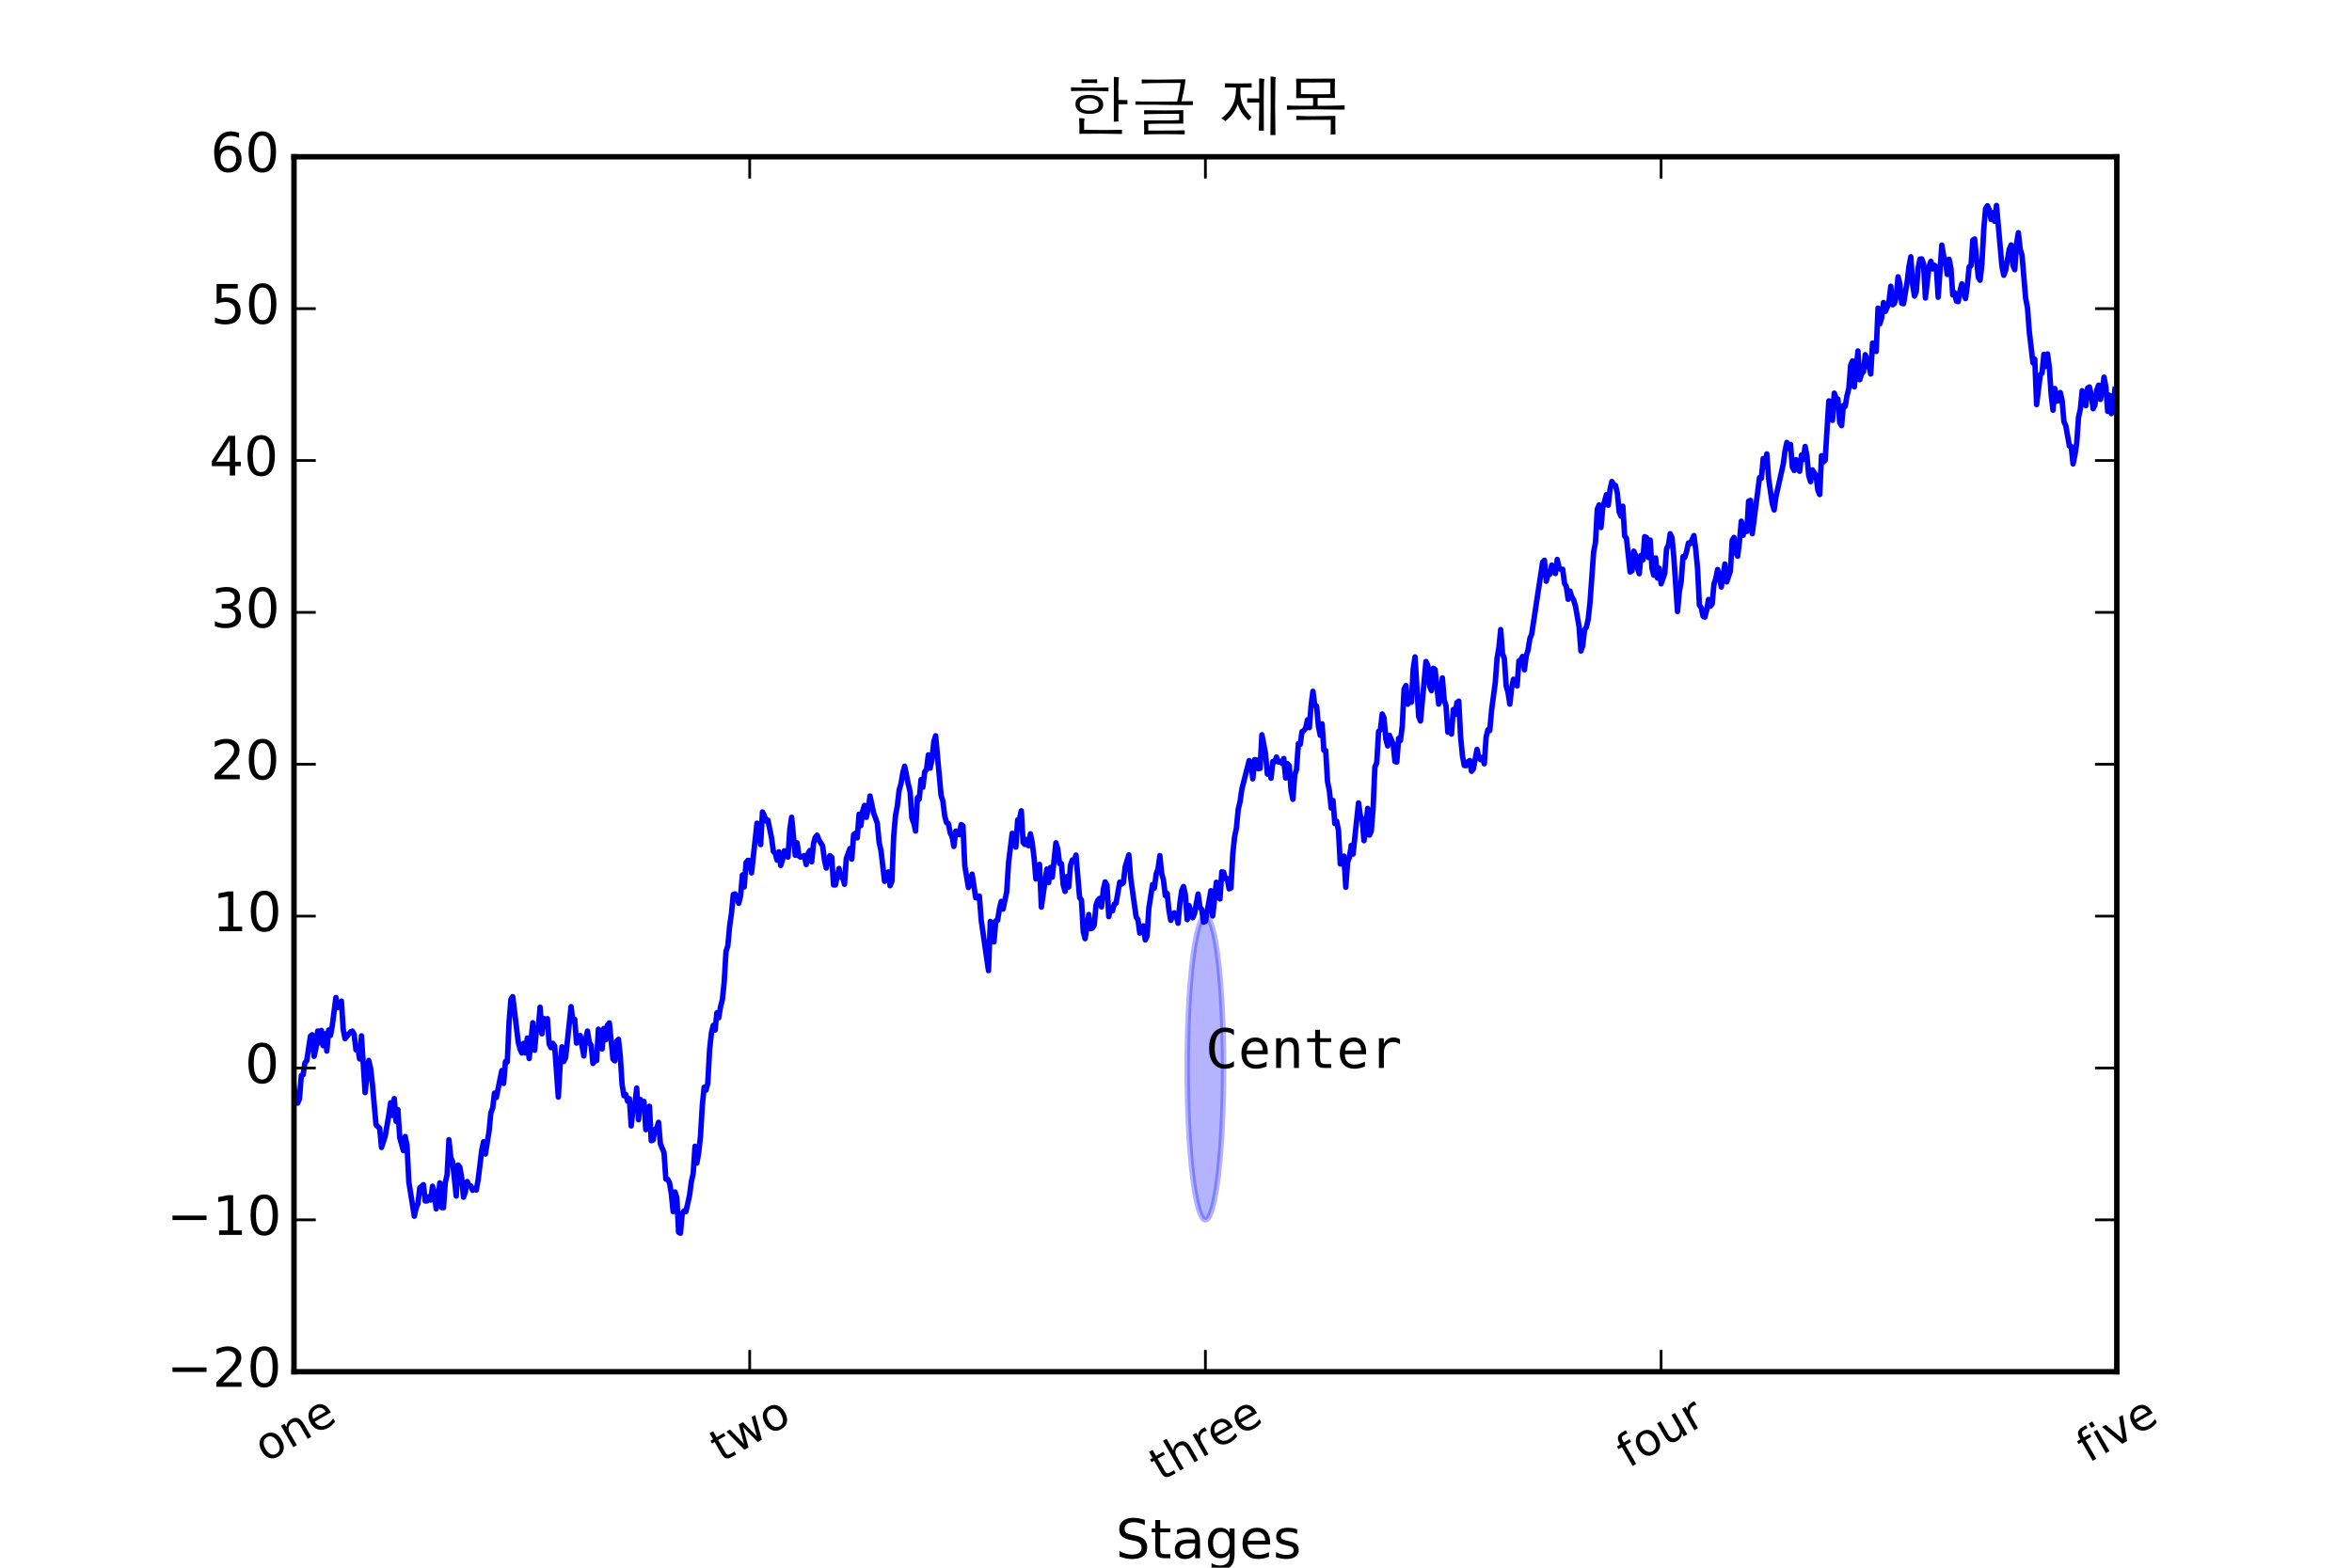 <?xml version="1.0" encoding="utf-8" standalone="no"?>
<!DOCTYPE svg PUBLIC "-//W3C//DTD SVG 1.1//EN"
  "http://www.w3.org/Graphics/SVG/1.1/DTD/svg11.dtd">
<!-- Created with matplotlib (http://matplotlib.org/) -->
<svg height="288pt" version="1.1" viewBox="0 0 432 288" width="432pt" xmlns="http://www.w3.org/2000/svg" xmlns:xlink="http://www.w3.org/1999/xlink">
 <defs>
  <style type="text/css">
*{stroke-linecap:butt;stroke-linejoin:round;}
  </style>
 </defs>
 <g id="figure_1">
  <g id="patch_1">
   <path d="
M0 288
L432 288
L432 0
L0 0
z
" style="fill:#ffffff;"/>
  </g>
  <g id="axes_1">
   <g id="patch_2">
    <path d="
M54 252
L388.8 252
L388.8 28.8
L54 28.8
z
" style="fill:#ffffff;"/>
   </g>
   <g id="patch_3">
    <path clip-path="url(#p124b8dd147)" d="
M221.4 224.1
C222.288 224.1 223.14 221.16 223.767 215.928
C224.395 210.696 224.748 203.599 224.748 196.2
C224.748 188.801 224.395 181.704 223.767 176.472
C223.14 171.24 222.288 168.3 221.4 168.3
C220.512 168.3 219.66 171.24 219.033 176.472
C218.405 181.704 218.052 188.801 218.052 196.2
C218.052 203.599 218.405 210.696 219.033 215.928
C219.66 221.16 220.512 224.1 221.4 224.1
z
" style="fill:#0000ff;opacity:0.3;stroke:#0000ff;stroke-linejoin:miter;"/>
   </g>
   <g id="line2d_1">
    <path clip-path="url(#p124b8dd147)" d="
M54 199.622
L54.335 201.925
L54.67 202.652
L55.004 201.859
L55.339 197.589
L55.674 197.441
L56.009 195.252
L56.344 194.863
L57.013 190.365
L57.348 190.099
L57.683 194.048
L58.018 192.64
L58.352 189.41
L58.687 191.588
L59.022 189.301
L59.357 192.11
L59.692 189.904
L60.026 193.092
L60.361 189.23
L60.696 190.216
L61.031 188.408
L61.7 183.247
L62.035 185.104
L62.37 184.694
L62.705 183.922
L63.04 189.1
L63.374 190.814
L64.379 189.57
L64.714 189.415
L65.048 190.014
L65.383 192.88
L65.718 192.413
L66.053 194.532
L66.388 190.297
L67.057 200.722
L67.727 194.813
L68.062 196.269
L68.396 199.127
L69.066 206.646
L69.736 207.284
L70.07 210.8
L70.74 208.767
L71.41 204.871
L71.744 202.578
L72.079 204.919
L72.414 201.82
L72.749 205.998
L73.084 203.843
L73.418 208.985
L74.088 211.374
L74.423 208.786
L74.758 210.463
L75.092 217.13
L76.097 223.425
L76.432 221.929
L76.766 221.102
L77.101 218.232
L77.771 217.639
L78.106 220.632
L78.44 220.62
L78.775 219.84
L79.11 220.458
L79.445 217.919
L79.78 219.109
L80.114 222.08
L80.449 220.457
L80.784 217.302
L81.119 221.835
L81.454 221.866
L81.788 217.231
L82.123 215.814
L82.458 209.381
L82.793 212.641
L83.128 213.428
L83.797 219.731
L84.132 214.023
L84.467 214.421
L84.802 216.436
L85.136 219.93
L85.471 218.959
L85.806 217.062
L86.141 217.741
L86.476 217.877
L86.81 218.678
L87.145 218.34
L87.48 218.622
L87.815 216.77
L88.484 211.315
L88.819 209.733
L89.154 212.007
L89.824 207.826
L90.158 204.421
L90.493 203.558
L90.828 200.812
L91.163 201.609
L92.167 196.673
L92.502 199.035
L92.837 195.021
L93.172 195.103
L93.506 187.732
L93.841 183.584
L94.176 183.096
L95.18 191.383
L95.515 192.752
L95.85 193.449
L96.185 191.673
L96.52 193.441
L96.854 190.682
L97.189 194.459
L97.859 187.894
L98.194 192.938
L98.528 189.225
L98.863 188.965
L99.198 185.037
L99.533 189.922
L99.868 187.099
L100.202 187.915
L100.537 187.141
L100.872 191.812
L101.207 192.468
L101.542 191.676
L101.876 192.176
L102.546 201.545
L102.881 195.677
L103.216 192.325
L103.55 194.993
L103.885 194.305
L104.89 184.938
L105.224 187.584
L105.559 187.263
L105.894 191.62
L106.229 191.188
L106.564 190.237
L107.233 193.982
L107.568 190.869
L107.903 189.415
L108.238 191.478
L108.572 192.035
L108.907 195.361
L109.242 194.927
L109.577 194.837
L109.912 189.073
L110.246 190.027
L110.581 192.704
L110.916 188.929
L111.251 191.014
L111.586 188.325
L111.92 187.916
L112.59 194.558
L112.925 194.887
L113.26 191.309
L113.594 190.935
L113.929 194.069
L114.264 199.245
L114.599 201.3
L114.934 201.066
L115.268 202.298
L115.603 201.843
L115.938 206.838
L116.273 203.651
L116.608 202.87
L116.942 199.894
L117.277 205.713
L117.612 201.982
L117.947 203.364
L118.282 202.337
L118.616 207.53
L118.951 204.817
L119.286 203.231
L119.621 209.557
L119.956 209.438
L120.29 207.541
L120.625 207.248
L120.96 206.186
L121.295 210.123
L121.964 211.764
L122.299 216.613
L122.634 216.655
L122.969 217.286
L123.304 219.252
L123.638 222.587
L123.973 218.977
L124.308 220.001
L124.643 226.369
L124.978 226.554
L125.312 222.899
L125.647 222.449
L125.982 222.593
L126.652 219.58
L126.986 217.052
L127.321 215.6
L127.656 210.579
L127.991 213.665
L128.326 211.778
L128.66 208.729
L128.995 203.083
L129.33 199.723
L129.665 200.273
L130 199.01
L130.334 192.819
L130.669 189.763
L131.004 188.363
L131.339 189.244
L131.674 186.066
L132.008 186.981
L132.343 184.944
L132.678 183.655
L133.013 180.431
L133.348 174.79
L133.682 173.749
L134.017 170.112
L134.352 167.784
L134.687 164.338
L135.022 164.219
L135.356 164.934
L135.691 165.94
L136.026 164.565
L136.361 160.741
L136.696 162.93
L137.03 158.458
L137.365 158.056
L137.7 158.099
L138.035 160.351
L139.039 151.23
L139.374 152.779
L139.709 155.162
L140.044 149.167
L140.378 149.801
L140.713 150.817
L141.048 150.671
L141.718 153.963
L142.052 156.421
L142.387 156.745
L142.722 158.005
L143.057 156.478
L143.392 158.991
L143.726 157.987
L144.061 156.297
L144.396 157.008
L144.731 157.456
L145.066 152.39
L145.4 150.132
L146.07 157.127
L146.405 154.838
L146.74 157.256
L147.074 157.476
L147.744 157.176
L148.079 158.832
L148.414 156.839
L148.748 156.248
L149.083 158.319
L149.418 154.99
L149.753 153.814
L150.088 153.429
L150.422 154.328
L151.092 155.41
L151.427 157.971
L151.762 159.471
L152.096 157.857
L152.431 157.189
L152.766 157.496
L153.101 162.577
L153.436 162.569
L154.105 159.548
L154.44 161.177
L154.775 161.118
L155.11 162.453
L155.444 157.71
L156.114 155.891
L156.449 157.84
L156.784 153.376
L157.118 153.063
L157.453 153.922
L157.788 149.569
L158.123 151.666
L158.458 148.966
L158.792 147.96
L159.127 150.149
L159.462 148.624
L159.797 146.237
L160.466 149.366
L161.136 151.217
L161.471 154.758
L161.806 156.227
L162.475 161.909
L162.81 161.665
L163.145 160.192
L163.48 162.72
L163.814 161.904
L164.149 153.593
L164.484 149.77
L164.819 148.041
L165.154 145.115
L165.488 143.991
L165.823 141.963
L166.158 140.762
L166.828 144.07
L167.162 145.467
L167.497 150.325
L167.832 151.209
L168.167 152.667
L168.502 146.541
L168.836 146.819
L169.171 143.228
L169.506 144.624
L169.841 141.784
L170.176 141.376
L170.51 138.678
L170.845 141.099
L171.18 139.489
L171.515 136.258
L171.85 135.173
L172.854 146.131
L173.189 147.202
L173.524 149.961
L173.858 151.14
L174.193 151.297
L174.528 153.014
L174.863 153.664
L175.198 155.492
L175.532 152.698
L175.867 152.676
L176.202 153.336
L176.537 151.486
L176.872 151.732
L177.206 159.073
L177.876 163.051
L178.546 160.581
L179.215 164.935
L179.55 164.909
L179.885 164.621
L180.22 169.047
L181.559 178.313
L181.894 169.278
L182.228 169.617
L182.563 173.033
L182.898 169.178
L183.233 169.076
L183.568 166.967
L183.902 165.601
L184.237 167.008
L184.907 163.815
L185.242 158.488
L185.911 153.094
L186.246 153.196
L186.581 155.613
L186.916 150.62
L187.25 150.485
L187.585 148.951
L187.92 154.756
L188.255 155.138
L188.59 154.202
L188.924 155.37
L189.259 153.18
L189.594 154.838
L189.929 157.562
L190.264 161.473
L190.933 158.794
L191.268 166.631
L192.272 159.66
L192.607 162.147
L192.942 159.362
L193.277 161.136
L193.946 154.833
L194.281 155.958
L194.616 158.634
L194.951 158.65
L195.286 162.565
L195.62 163.763
L195.955 161.042
L196.29 162.954
L196.625 158.96
L196.96 157.977
L197.294 158.277
L197.629 157.084
L198.299 164.904
L198.634 165.354
L198.968 171.181
L199.303 172.44
L199.973 168.004
L200.308 170.611
L200.642 170.497
L200.977 169.943
L201.312 166.268
L201.647 165.39
L201.982 165.041
L202.316 166.606
L202.651 163.4
L202.986 162.008
L203.321 162.579
L203.656 168.383
L203.99 166.786
L204.325 167.347
L204.66 166.102
L204.995 165.915
L205.664 162.067
L205.999 162.419
L206.334 162.149
L206.669 159.238
L207.338 157.041
L207.673 161.253
L208.678 168.447
L209.012 168.946
L209.347 171.431
L209.682 171.082
L210.017 170.091
L210.352 172.675
L210.686 172.035
L211.021 166.754
L211.691 162.518
L212.026 163.153
L212.36 160.552
L212.695 159.664
L213.03 157.175
L213.365 160.438
L213.7 161.679
L214.034 164.529
L214.369 164.124
L214.704 167.235
L215.039 169.082
L215.374 168.195
L215.708 167.7
L216.043 168.177
L216.378 169.601
L216.713 165.961
L217.048 163.609
L217.382 162.86
L217.717 164.393
L218.052 168.949
L218.387 166.361
L219.056 168.608
L219.391 167.877
L220.061 164.245
L220.396 166.69
L220.73 167.065
L221.065 169.403
L221.4 169.256
L222.404 163.632
L222.739 168.27
L223.409 162.079
L223.744 164.443
L224.078 165.152
L224.413 160.158
L224.748 160.24
L225.083 161.457
L225.418 161.401
L225.752 163.291
L226.087 163.14
L226.422 156.96
L226.757 153.735
L227.092 152.155
L227.426 148.697
L227.761 147.306
L228.096 144.966
L229.435 139.73
L229.77 140.156
L230.105 143.077
L230.44 139.549
L230.774 139.6
L231.109 141.221
L231.444 141.156
L231.779 134.986
L232.448 138.476
L232.783 142.211
L233.118 141.287
L233.453 142.971
L233.788 139.894
L234.122 139.968
L234.457 139.076
L234.792 139.988
L235.127 139.865
L235.462 140.232
L235.796 139.346
L236.131 142.935
L236.466 140.286
L236.801 140.693
L237.136 145.235
L237.47 146.837
L237.805 142.348
L238.14 141.362
L238.475 136.616
L238.81 136.74
L239.144 134.402
L239.479 134.245
L239.814 133.759
L240.149 132.243
L240.484 133.675
L240.818 129.593
L241.153 127.003
L241.488 129.583
L241.823 129.728
L242.158 133.412
L242.492 135.076
L242.827 132.969
L243.162 137.826
L243.497 137.876
L243.832 143.621
L244.166 145.212
L244.501 148.444
L244.836 147.058
L245.171 151.296
L245.506 150.871
L245.84 152.554
L246.175 158.724
L246.845 157.273
L247.18 162.996
L247.514 158.427
L247.849 157.492
L248.184 155.307
L248.519 156.908
L249.523 147.506
L249.858 149.841
L250.193 150.516
L250.528 154.444
L250.862 152.106
L251.197 148.511
L251.532 153.407
L251.867 152.687
L252.202 148.438
L252.536 140.871
L252.871 140.144
L253.206 134.378
L253.541 134.075
L253.876 131.164
L254.21 131.907
L254.545 135.807
L254.88 137.03
L255.215 135.103
L255.884 136.685
L256.219 139.905
L256.554 140.001
L256.889 135.643
L257.224 136.034
L257.558 133.42
L257.893 126.595
L258.228 125.946
L258.563 129.369
L258.898 127.972
L259.232 129.01
L259.567 122.858
L259.902 120.677
L260.572 131.637
L260.906 132.448
L261.911 121.524
L262.246 122.239
L262.58 126.035
L262.915 126.886
L263.25 122.77
L263.585 123.006
L264.254 129.343
L264.589 128.502
L264.924 124.543
L265.259 128.575
L265.594 129.65
L265.928 134.497
L266.263 133.474
L266.598 134.846
L266.933 130.339
L267.268 131.26
L267.602 129.078
L267.937 128.806
L268.272 135.301
L268.607 138.803
L268.942 140.62
L269.276 140.665
L269.611 139.967
L269.946 139.709
L270.281 141.695
L270.616 141.256
L271.285 137.666
L271.62 139.166
L271.955 139.573
L272.29 139.119
L272.624 140.317
L272.959 135.402
L273.294 134.069
L273.629 134.201
L273.964 130.454
L274.633 125.455
L274.968 120.942
L275.303 118.998
L275.638 115.66
L275.972 120.103
L276.307 120.974
L276.642 125.98
L276.977 127.176
L277.312 129.348
L277.646 126.39
L277.981 124.783
L278.651 126.013
L278.986 121.408
L279.32 121.222
L279.655 120.596
L279.99 123.048
L280.325 120.507
L280.66 119.403
L280.994 117.321
L281.329 116.509
L283.338 103.279
L283.673 102.932
L284.008 106.774
L284.342 105.408
L284.677 105.503
L285.012 103.82
L285.682 105.364
L286.016 102.775
L286.351 104.23
L286.686 104.62
L287.021 104.569
L287.356 107.166
L287.69 107.757
L288.025 110.095
L288.36 108.569
L288.695 109.675
L289.03 110.201
L289.364 111.314
L290.034 115.105
L290.369 119.591
L290.704 118.636
L291.038 115.715
L291.373 115.213
L291.708 113.76
L292.043 110.648
L292.712 101.375
L293.047 99.656
L293.382 93.556
L293.717 92.759
L294.052 96.895
L294.386 93.255
L295.056 90.868
L295.391 92.811
L295.726 89.895
L296.06 88.459
L296.395 89.055
L296.73 89.188
L297.065 90.611
L297.4 94.028
L297.734 94.843
L298.069 92.999
L298.404 98.473
L298.739 98.885
L299.408 105.074
L299.743 104.871
L300.078 101.252
L300.413 101.95
L300.748 104.332
L301.082 105.399
L301.417 102.03
L301.752 102.862
L302.087 98.59
L302.422 98.768
L302.756 102.413
L303.091 99.197
L303.426 104.422
L303.761 105.682
L304.096 102.491
L304.43 106.197
L304.765 104.388
L305.1 107.245
L305.77 105.325
L306.104 100.801
L306.439 100.148
L306.774 98.051
L307.109 98.797
L307.444 102.456
L308.113 112.341
L308.448 108.68
L308.783 106.861
L309.118 102.274
L309.452 102.4
L309.787 101.283
L310.122 99.764
L310.457 99.885
L311.126 98.387
L311.461 100.931
L311.796 104.402
L312.131 111.156
L312.466 111.627
L312.8 113.186
L313.135 113.375
L313.47 112.095
L313.805 110.133
L314.14 111.352
L314.474 110.957
L314.809 107.289
L315.144 106.278
L315.479 104.618
L315.814 105.916
L316.148 107.845
L316.818 103.609
L317.153 106.892
L317.822 104.915
L318.157 99.247
L318.492 98.73
L318.827 101.416
L319.162 102.186
L319.496 99.443
L319.831 95.749
L320.166 98.332
L320.501 96.313
L320.836 97.636
L321.17 92.081
L321.505 91.923
L321.84 98.042
L323.179 87.742
L323.514 87.867
L323.849 84.237
L324.184 85.74
L324.518 83.39
L324.853 87.992
L325.523 92.544
L325.858 93.68
L326.192 91.272
L327.532 85.264
L327.866 82.822
L328.201 81.285
L328.536 82.415
L328.871 81.657
L329.206 85.812
L329.54 86.42
L329.875 84.44
L330.21 86.171
L330.545 86.574
L330.88 83.599
L331.214 84.425
L331.549 82.02
L331.884 83.738
L332.219 87.382
L332.554 88.496
L332.888 86.325
L333.558 87.346
L333.893 90.042
L334.228 90.856
L334.562 83.717
L334.897 84.862
L335.232 84.536
L335.902 73.657
L336.236 73.749
L336.571 77.219
L336.906 72.222
L337.241 73.144
L337.576 73.311
L337.91 77.648
L338.245 78.191
L338.58 74.48
L338.915 74.655
L339.25 72.653
L339.584 71.34
L339.919 67.071
L340.254 66.299
L340.589 71.074
L341.258 64.48
L341.593 69.759
L341.928 68.639
L342.263 68.284
L342.598 65.163
L342.932 65.865
L343.602 68.704
L343.937 63.025
L344.606 64.564
L344.941 56.617
L345.276 59.475
L345.611 58.395
L345.946 55.573
L346.28 57.203
L346.615 56.485
L346.95 55.395
L347.285 52.587
L347.62 55.993
L347.954 55.739
L348.289 54.547
L348.624 50.858
L348.959 52.165
L349.294 55.715
L349.628 55.787
L350.298 51.742
L350.633 48.946
L350.968 47.175
L351.302 52.254
L351.637 54.396
L351.972 53.524
L352.307 49.292
L352.642 47.596
L352.976 47.563
L353.311 48.527
L353.646 54.745
L354.316 48.945
L354.65 48
L354.985 49.4
L355.32 48.735
L355.655 49.106
L355.99 54.6
L356.659 45.02
L356.994 47.014
L357.329 48.106
L357.664 50.417
L357.998 47.629
L358.333 49.273
L358.668 54.177
L359.003 53.78
L359.338 55.318
L359.672 55.405
L360.007 53.418
L360.342 52.141
L360.677 53.897
L361.012 54.85
L361.346 52.401
L361.681 49.032
L362.016 48.819
L362.351 44.121
L362.686 43.911
L363.355 50.93
L363.69 51.477
L364.025 48.505
L364.36 42.174
L364.694 38.357
L365.029 37.801
L365.364 38.485
L365.699 40.318
L366.034 39.072
L366.368 40.664
L366.703 37.742
L367.708 48.948
L368.042 50.562
L368.377 49.675
L369.047 45.808
L369.382 45.003
L369.716 48.707
L370.051 49.544
L370.386 44.741
L370.721 42.752
L371.056 45.788
L371.39 46.874
L372.06 54.842
L372.395 56.529
L372.73 60.976
L373.399 66.656
L373.734 65.989
L374.069 74.327
L374.738 68.882
L375.073 68.522
L375.408 65.089
L375.743 67.312
L376.078 65.014
L376.412 67.532
L376.747 72.568
L377.082 75.363
L377.417 71.375
L377.752 73.682
L378.086 73.612
L378.421 72.121
L378.756 73.569
L379.091 77.457
L379.426 78.194
L380.095 81.933
L380.43 82.024
L380.765 85.227
L381.1 83.615
L381.434 81.454
L381.769 76.633
L382.104 75.182
L382.439 71.781
L383.108 74.534
L383.443 71.293
L383.778 71.09
L384.113 72.514
L384.448 75.093
L384.782 74.395
L385.117 71.667
L385.452 70.757
L385.787 73.375
L386.122 71.712
L386.456 69.285
L386.791 71.075
L387.126 75.574
L387.461 72.613
L387.796 75.994
L388.13 74.596
L388.465 71.513
L388.465 71.513" style="fill:none;stroke:#0000ff;stroke-linecap:square;"/>
   </g>
   <g id="patch_4">
    <path d="
M54 252
L54 28.8" style="fill:none;stroke:#000000;stroke-linecap:square;stroke-linejoin:miter;"/>
   </g>
   <g id="patch_5">
    <path d="
M54 28.8
L388.8 28.8" style="fill:none;stroke:#000000;stroke-linecap:square;stroke-linejoin:miter;"/>
   </g>
   <g id="patch_6">
    <path d="
M388.8 252
L388.8 28.8" style="fill:none;stroke:#000000;stroke-linecap:square;stroke-linejoin:miter;"/>
   </g>
   <g id="patch_7">
    <path d="
M54 252
L388.8 252" style="fill:none;stroke:#000000;stroke-linecap:square;stroke-linejoin:miter;"/>
   </g>
   <g id="matplotlib.axis_1">
    <g id="xtick_1">
     <g id="line2d_2">
      <defs>
       <path d="
M0 0
L0 -4" id="mc7db9fdffb" style="stroke:#000000;stroke-width:0.5;"/>
      </defs>
      <g>
       <use style="stroke:#000000;stroke-width:0.5;" x="54.0" xlink:href="#mc7db9fdffb" y="252.0"/>
      </g>
     </g>
     <g id="line2d_3">
      <defs>
       <path d="
M0 0
L0 4" id="m5a7d422ac3" style="stroke:#000000;stroke-width:0.5;"/>
      </defs>
      <g>
       <use style="stroke:#000000;stroke-width:0.5;" x="54.0" xlink:href="#m5a7d422ac3" y="28.8"/>
      </g>
     </g>
     <g id="text_1">
      <!-- one -->
      <defs>
       <path d="
M30.609 48.391
Q23.391 48.391 19.188 42.75
Q14.984 37.109 14.984 27.297
Q14.984 17.484 19.156 11.844
Q23.344 6.203 30.609 6.203
Q37.797 6.203 41.984 11.859
Q46.188 17.531 46.188 27.297
Q46.188 37.016 41.984 42.703
Q37.797 48.391 30.609 48.391
M30.609 56
Q42.328 56 49.016 48.375
Q55.719 40.766 55.719 27.297
Q55.719 13.875 49.016 6.219
Q42.328 -1.422 30.609 -1.422
Q18.844 -1.422 12.172 6.219
Q5.516 13.875 5.516 27.297
Q5.516 40.766 12.172 48.375
Q18.844 56 30.609 56" id="BitstreamVeraSans-Roman-6f"/>
       <path d="
M54.891 33.016
L54.891 0
L45.906 0
L45.906 32.719
Q45.906 40.484 42.875 44.328
Q39.844 48.188 33.797 48.188
Q26.516 48.188 22.312 43.547
Q18.109 38.922 18.109 30.906
L18.109 0
L9.078 0
L9.078 54.688
L18.109 54.688
L18.109 46.188
Q21.344 51.125 25.703 53.562
Q30.078 56 35.797 56
Q45.219 56 50.047 50.172
Q54.891 44.344 54.891 33.016" id="BitstreamVeraSans-Roman-6e"/>
       <path d="
M56.203 29.594
L56.203 25.203
L14.891 25.203
Q15.484 15.922 20.484 11.062
Q25.484 6.203 34.422 6.203
Q39.594 6.203 44.453 7.469
Q49.312 8.734 54.109 11.281
L54.109 2.781
Q49.266 0.734 44.188 -0.344
Q39.109 -1.422 33.891 -1.422
Q20.797 -1.422 13.156 6.188
Q5.516 13.812 5.516 26.812
Q5.516 40.234 12.766 48.109
Q20.016 56 32.328 56
Q43.359 56 49.781 48.891
Q56.203 41.797 56.203 29.594
M47.219 32.234
Q47.125 39.594 43.094 43.984
Q39.062 48.391 32.422 48.391
Q24.906 48.391 20.391 44.141
Q15.875 39.891 15.188 32.172
z
" id="BitstreamVeraSans-Roman-65"/>
      </defs>
      <g transform="translate(48.828 268.781)rotate(-30.0)scale(0.083 -0.083)">
       <use xlink:href="#BitstreamVeraSans-Roman-6f"/>
       <use x="61.182" xlink:href="#BitstreamVeraSans-Roman-6e"/>
       <use x="124.561" xlink:href="#BitstreamVeraSans-Roman-65"/>
      </g>
     </g>
    </g>
    <g id="xtick_2">
     <g id="line2d_4">
      <g>
       <use style="stroke:#000000;stroke-width:0.5;" x="137.7" xlink:href="#mc7db9fdffb" y="252.0"/>
      </g>
     </g>
     <g id="line2d_5">
      <g>
       <use style="stroke:#000000;stroke-width:0.5;" x="137.7" xlink:href="#m5a7d422ac3" y="28.8"/>
      </g>
     </g>
     <g id="text_2">
      <!-- two -->
      <defs>
       <path d="
M4.203 54.688
L13.188 54.688
L24.422 12.016
L35.594 54.688
L46.188 54.688
L57.422 12.016
L68.609 54.688
L77.594 54.688
L63.281 0
L52.688 0
L40.922 44.828
L29.109 0
L18.5 0
z
" id="BitstreamVeraSans-Roman-77"/>
       <path d="
M18.312 70.219
L18.312 54.688
L36.812 54.688
L36.812 47.703
L18.312 47.703
L18.312 18.016
Q18.312 11.328 20.141 9.422
Q21.969 7.516 27.594 7.516
L36.812 7.516
L36.812 0
L27.594 0
Q17.188 0 13.234 3.875
Q9.281 7.766 9.281 18.016
L9.281 47.703
L2.688 47.703
L2.688 54.688
L9.281 54.688
L9.281 70.219
z
" id="BitstreamVeraSans-Roman-74"/>
      </defs>
      <g transform="translate(132.573 268.729)rotate(-30.0)scale(0.083 -0.083)">
       <use xlink:href="#BitstreamVeraSans-Roman-74"/>
       <use x="39.209" xlink:href="#BitstreamVeraSans-Roman-77"/>
       <use x="120.996" xlink:href="#BitstreamVeraSans-Roman-6f"/>
      </g>
     </g>
    </g>
    <g id="xtick_3">
     <g id="line2d_6">
      <g>
       <use style="stroke:#000000;stroke-width:0.5;" x="221.4" xlink:href="#mc7db9fdffb" y="252.0"/>
      </g>
     </g>
     <g id="line2d_7">
      <g>
       <use style="stroke:#000000;stroke-width:0.5;" x="221.4" xlink:href="#m5a7d422ac3" y="28.8"/>
      </g>
     </g>
     <g id="text_3">
      <!-- three -->
      <defs>
       <path d="
M54.891 33.016
L54.891 0
L45.906 0
L45.906 32.719
Q45.906 40.484 42.875 44.328
Q39.844 48.188 33.797 48.188
Q26.516 48.188 22.312 43.547
Q18.109 38.922 18.109 30.906
L18.109 0
L9.078 0
L9.078 75.984
L18.109 75.984
L18.109 46.188
Q21.344 51.125 25.703 53.562
Q30.078 56 35.797 56
Q45.219 56 50.047 50.172
Q54.891 44.344 54.891 33.016" id="BitstreamVeraSans-Roman-68"/>
       <path d="
M41.109 46.297
Q39.594 47.172 37.812 47.578
Q36.031 48 33.891 48
Q26.266 48 22.188 43.047
Q18.109 38.094 18.109 28.812
L18.109 0
L9.078 0
L9.078 54.688
L18.109 54.688
L18.109 46.188
Q20.953 51.172 25.484 53.578
Q30.031 56 36.531 56
Q37.453 56 38.578 55.875
Q39.703 55.766 41.062 55.516
z
" id="BitstreamVeraSans-Roman-72"/>
      </defs>
      <g transform="translate(213.298 272.164)rotate(-30.0)scale(0.083 -0.083)">
       <use xlink:href="#BitstreamVeraSans-Roman-74"/>
       <use x="39.209" xlink:href="#BitstreamVeraSans-Roman-68"/>
       <use x="102.588" xlink:href="#BitstreamVeraSans-Roman-72"/>
       <use x="141.451" xlink:href="#BitstreamVeraSans-Roman-65"/>
       <use x="202.975" xlink:href="#BitstreamVeraSans-Roman-65"/>
      </g>
     </g>
    </g>
    <g id="xtick_4">
     <g id="line2d_8">
      <g>
       <use style="stroke:#000000;stroke-width:0.5;" x="305.1" xlink:href="#mc7db9fdffb" y="252.0"/>
      </g>
     </g>
     <g id="line2d_9">
      <g>
       <use style="stroke:#000000;stroke-width:0.5;" x="305.1" xlink:href="#m5a7d422ac3" y="28.8"/>
      </g>
     </g>
     <g id="text_4">
      <!-- four -->
      <defs>
       <path d="
M37.109 75.984
L37.109 68.5
L28.516 68.5
Q23.688 68.5 21.797 66.547
Q19.922 64.594 19.922 59.516
L19.922 54.688
L34.719 54.688
L34.719 47.703
L19.922 47.703
L19.922 0
L10.891 0
L10.891 47.703
L2.297 47.703
L2.297 54.688
L10.891 54.688
L10.891 58.5
Q10.891 67.625 15.141 71.797
Q19.391 75.984 28.609 75.984
z
" id="BitstreamVeraSans-Roman-66"/>
       <path d="
M8.5 21.578
L8.5 54.688
L17.484 54.688
L17.484 21.922
Q17.484 14.156 20.5 10.266
Q23.531 6.391 29.594 6.391
Q36.859 6.391 41.078 11.031
Q45.312 15.672 45.312 23.688
L45.312 54.688
L54.297 54.688
L54.297 0
L45.312 0
L45.312 8.406
Q42.047 3.422 37.719 1
Q33.406 -1.422 27.688 -1.422
Q18.266 -1.422 13.375 4.438
Q8.5 10.297 8.5 21.578" id="BitstreamVeraSans-Roman-75"/>
      </defs>
      <g transform="translate(299.087 269.752)rotate(-30.0)scale(0.083 -0.083)">
       <use xlink:href="#BitstreamVeraSans-Roman-66"/>
       <use x="35.205" xlink:href="#BitstreamVeraSans-Roman-6f"/>
       <use x="96.387" xlink:href="#BitstreamVeraSans-Roman-75"/>
       <use x="159.766" xlink:href="#BitstreamVeraSans-Roman-72"/>
      </g>
     </g>
    </g>
    <g id="xtick_5">
     <g id="line2d_10">
      <g>
       <use style="stroke:#000000;stroke-width:0.5;" x="388.8" xlink:href="#mc7db9fdffb" y="252.0"/>
      </g>
     </g>
     <g id="line2d_11">
      <g>
       <use style="stroke:#000000;stroke-width:0.5;" x="388.8" xlink:href="#m5a7d422ac3" y="28.8"/>
      </g>
     </g>
     <g id="text_5">
      <!-- five -->
      <defs>
       <path d="
M9.422 54.688
L18.406 54.688
L18.406 0
L9.422 0
z

M9.422 75.984
L18.406 75.984
L18.406 64.594
L9.422 64.594
z
" id="BitstreamVeraSans-Roman-69"/>
       <path d="
M2.984 54.688
L12.5 54.688
L29.594 8.797
L46.688 54.688
L56.203 54.688
L35.688 0
L23.484 0
z
" id="BitstreamVeraSans-Roman-76"/>
      </defs>
      <g transform="translate(383.598 268.815)rotate(-30.0)scale(0.083 -0.083)">
       <use xlink:href="#BitstreamVeraSans-Roman-66"/>
       <use x="35.205" xlink:href="#BitstreamVeraSans-Roman-69"/>
       <use x="62.988" xlink:href="#BitstreamVeraSans-Roman-76"/>
       <use x="122.168" xlink:href="#BitstreamVeraSans-Roman-65"/>
      </g>
     </g>
    </g>
    <g id="text_6">
     <!-- Stages -->
     <defs>
      <path d="
M53.516 70.516
L53.516 60.891
Q47.906 63.578 42.922 64.891
Q37.938 66.219 33.297 66.219
Q25.25 66.219 20.875 63.094
Q16.5 59.969 16.5 54.203
Q16.5 49.359 19.406 46.891
Q22.312 44.438 30.422 42.922
L36.375 41.703
Q47.406 39.594 52.656 34.297
Q57.906 29 57.906 20.125
Q57.906 9.516 50.797 4.047
Q43.703 -1.422 29.984 -1.422
Q24.812 -1.422 18.969 -0.25
Q13.141 0.922 6.891 3.219
L6.891 13.375
Q12.891 10.016 18.656 8.297
Q24.422 6.594 29.984 6.594
Q38.422 6.594 43.016 9.906
Q47.609 13.234 47.609 19.391
Q47.609 24.75 44.312 27.781
Q41.016 30.812 33.5 32.328
L27.484 33.5
Q16.453 35.688 11.516 40.375
Q6.594 45.062 6.594 53.422
Q6.594 63.094 13.406 68.656
Q20.219 74.219 32.172 74.219
Q37.312 74.219 42.625 73.281
Q47.953 72.359 53.516 70.516" id="BitstreamVeraSans-Roman-53"/>
      <path d="
M34.281 27.484
Q23.391 27.484 19.188 25
Q14.984 22.516 14.984 16.5
Q14.984 11.719 18.141 8.906
Q21.297 6.109 26.703 6.109
Q34.188 6.109 38.703 11.406
Q43.219 16.703 43.219 25.484
L43.219 27.484
z

M52.203 31.203
L52.203 0
L43.219 0
L43.219 8.297
Q40.141 3.328 35.547 0.953
Q30.953 -1.422 24.312 -1.422
Q15.922 -1.422 10.953 3.297
Q6 8.016 6 15.922
Q6 25.141 12.172 29.828
Q18.359 34.516 30.609 34.516
L43.219 34.516
L43.219 35.406
Q43.219 41.609 39.141 45
Q35.062 48.391 27.688 48.391
Q23 48.391 18.547 47.266
Q14.109 46.141 10.016 43.891
L10.016 52.203
Q14.938 54.109 19.578 55.047
Q24.219 56 28.609 56
Q40.484 56 46.344 49.844
Q52.203 43.703 52.203 31.203" id="BitstreamVeraSans-Roman-61"/>
      <path d="
M44.281 53.078
L44.281 44.578
Q40.484 46.531 36.375 47.5
Q32.281 48.484 27.875 48.484
Q21.188 48.484 17.844 46.438
Q14.5 44.391 14.5 40.281
Q14.5 37.156 16.891 35.375
Q19.281 33.594 26.516 31.984
L29.594 31.297
Q39.156 29.25 43.188 25.516
Q47.219 21.781 47.219 15.094
Q47.219 7.469 41.188 3.016
Q35.156 -1.422 24.609 -1.422
Q20.219 -1.422 15.453 -0.562
Q10.688 0.297 5.422 2
L5.422 11.281
Q10.406 8.688 15.234 7.391
Q20.062 6.109 24.812 6.109
Q31.156 6.109 34.562 8.281
Q37.984 10.453 37.984 14.406
Q37.984 18.062 35.516 20.016
Q33.062 21.969 24.703 23.781
L21.578 24.516
Q13.234 26.266 9.516 29.906
Q5.812 33.547 5.812 39.891
Q5.812 47.609 11.281 51.797
Q16.75 56 26.812 56
Q31.781 56 36.172 55.266
Q40.578 54.547 44.281 53.078" id="BitstreamVeraSans-Roman-73"/>
      <path d="
M45.406 27.984
Q45.406 37.75 41.375 43.109
Q37.359 48.484 30.078 48.484
Q22.859 48.484 18.828 43.109
Q14.797 37.75 14.797 27.984
Q14.797 18.266 18.828 12.891
Q22.859 7.516 30.078 7.516
Q37.359 7.516 41.375 12.891
Q45.406 18.266 45.406 27.984
M54.391 6.781
Q54.391 -7.172 48.188 -13.984
Q42 -20.797 29.203 -20.797
Q24.469 -20.797 20.266 -20.094
Q16.062 -19.391 12.109 -17.922
L12.109 -9.188
Q16.062 -11.328 19.922 -12.344
Q23.781 -13.375 27.781 -13.375
Q36.625 -13.375 41.016 -8.766
Q45.406 -4.156 45.406 5.172
L45.406 9.625
Q42.625 4.781 38.281 2.391
Q33.938 0 27.875 0
Q17.828 0 11.672 7.656
Q5.516 15.328 5.516 27.984
Q5.516 40.672 11.672 48.328
Q17.828 56 27.875 56
Q33.938 56 38.281 53.609
Q42.625 51.219 45.406 46.391
L45.406 54.688
L54.391 54.688
z
" id="BitstreamVeraSans-Roman-67"/>
     </defs>
     <g transform="translate(204.92 286.263)scale(0.1 -0.1)">
      <use xlink:href="#BitstreamVeraSans-Roman-53"/>
      <use x="63.477" xlink:href="#BitstreamVeraSans-Roman-74"/>
      <use x="102.686" xlink:href="#BitstreamVeraSans-Roman-61"/>
      <use x="163.965" xlink:href="#BitstreamVeraSans-Roman-67"/>
      <use x="227.441" xlink:href="#BitstreamVeraSans-Roman-65"/>
      <use x="288.965" xlink:href="#BitstreamVeraSans-Roman-73"/>
     </g>
    </g>
   </g>
   <g id="matplotlib.axis_2">
    <g id="ytick_1">
     <g id="line2d_12">
      <defs>
       <path d="
M0 0
L4 0" id="md7965d1ba0" style="stroke:#000000;stroke-width:0.5;"/>
      </defs>
      <g>
       <use style="stroke:#000000;stroke-width:0.5;" x="54.0" xlink:href="#md7965d1ba0" y="252.0"/>
      </g>
     </g>
     <g id="line2d_13">
      <defs>
       <path d="
M0 0
L-4 0" id="md9a1c1a7cd" style="stroke:#000000;stroke-width:0.5;"/>
      </defs>
      <g>
       <use style="stroke:#000000;stroke-width:0.5;" x="388.8" xlink:href="#md9a1c1a7cd" y="252.0"/>
      </g>
     </g>
     <g id="text_7">
      <!-- −20 -->
      <defs>
       <path d="
M19.188 8.297
L53.609 8.297
L53.609 0
L7.328 0
L7.328 8.297
Q12.938 14.109 22.625 23.891
Q32.328 33.688 34.812 36.531
Q39.547 41.844 41.422 45.531
Q43.312 49.219 43.312 52.781
Q43.312 58.594 39.234 62.25
Q35.156 65.922 28.609 65.922
Q23.969 65.922 18.812 64.312
Q13.672 62.703 7.812 59.422
L7.812 69.391
Q13.766 71.781 18.938 73
Q24.125 74.219 28.422 74.219
Q39.75 74.219 46.484 68.547
Q53.219 62.891 53.219 53.422
Q53.219 48.922 51.531 44.891
Q49.859 40.875 45.406 35.406
Q44.188 33.984 37.641 27.219
Q31.109 20.453 19.188 8.297" id="BitstreamVeraSans-Roman-32"/>
       <path d="
M10.594 35.5
L73.188 35.5
L73.188 27.203
L10.594 27.203
z
" id="BitstreamVeraSans-Roman-2212"/>
       <path d="
M31.781 66.406
Q24.172 66.406 20.328 58.906
Q16.5 51.422 16.5 36.375
Q16.5 21.391 20.328 13.891
Q24.172 6.391 31.781 6.391
Q39.453 6.391 43.281 13.891
Q47.125 21.391 47.125 36.375
Q47.125 51.422 43.281 58.906
Q39.453 66.406 31.781 66.406
M31.781 74.219
Q44.047 74.219 50.516 64.516
Q56.984 54.828 56.984 36.375
Q56.984 17.969 50.516 8.266
Q44.047 -1.422 31.781 -1.422
Q19.531 -1.422 13.062 8.266
Q6.594 17.969 6.594 36.375
Q6.594 54.828 13.062 64.516
Q19.531 74.219 31.781 74.219" id="BitstreamVeraSans-Roman-30"/>
      </defs>
      <g transform="translate(30.619 254.759)scale(0.1 -0.1)">
       <use xlink:href="#BitstreamVeraSans-Roman-2212"/>
       <use x="83.789" xlink:href="#BitstreamVeraSans-Roman-32"/>
       <use x="147.412" xlink:href="#BitstreamVeraSans-Roman-30"/>
      </g>
     </g>
    </g>
    <g id="ytick_2">
     <g id="line2d_14">
      <g>
       <use style="stroke:#000000;stroke-width:0.5;" x="54.0" xlink:href="#md7965d1ba0" y="224.1"/>
      </g>
     </g>
     <g id="line2d_15">
      <g>
       <use style="stroke:#000000;stroke-width:0.5;" x="388.8" xlink:href="#md9a1c1a7cd" y="224.1"/>
      </g>
     </g>
     <g id="text_8">
      <!-- −10 -->
      <defs>
       <path d="
M12.406 8.297
L28.516 8.297
L28.516 63.922
L10.984 60.406
L10.984 69.391
L28.422 72.906
L38.281 72.906
L38.281 8.297
L54.391 8.297
L54.391 0
L12.406 0
z
" id="BitstreamVeraSans-Roman-31"/>
      </defs>
      <g transform="translate(30.619 226.859)scale(0.1 -0.1)">
       <use xlink:href="#BitstreamVeraSans-Roman-2212"/>
       <use x="83.789" xlink:href="#BitstreamVeraSans-Roman-31"/>
       <use x="147.412" xlink:href="#BitstreamVeraSans-Roman-30"/>
      </g>
     </g>
    </g>
    <g id="ytick_3">
     <g id="line2d_16">
      <g>
       <use style="stroke:#000000;stroke-width:0.5;" x="54.0" xlink:href="#md7965d1ba0" y="196.2"/>
      </g>
     </g>
     <g id="line2d_17">
      <g>
       <use style="stroke:#000000;stroke-width:0.5;" x="388.8" xlink:href="#md9a1c1a7cd" y="196.2"/>
      </g>
     </g>
     <g id="text_9">
      <!-- 0 -->
      <g transform="translate(44.961 198.959)scale(0.1 -0.1)">
       <use xlink:href="#BitstreamVeraSans-Roman-30"/>
      </g>
     </g>
    </g>
    <g id="ytick_4">
     <g id="line2d_18">
      <g>
       <use style="stroke:#000000;stroke-width:0.5;" x="54.0" xlink:href="#md7965d1ba0" y="168.3"/>
      </g>
     </g>
     <g id="line2d_19">
      <g>
       <use style="stroke:#000000;stroke-width:0.5;" x="388.8" xlink:href="#md9a1c1a7cd" y="168.3"/>
      </g>
     </g>
     <g id="text_10">
      <!-- 10 -->
      <g transform="translate(39.038 171.059)scale(0.1 -0.1)">
       <use xlink:href="#BitstreamVeraSans-Roman-31"/>
       <use x="63.623" xlink:href="#BitstreamVeraSans-Roman-30"/>
      </g>
     </g>
    </g>
    <g id="ytick_5">
     <g id="line2d_20">
      <g>
       <use style="stroke:#000000;stroke-width:0.5;" x="54.0" xlink:href="#md7965d1ba0" y="140.4"/>
      </g>
     </g>
     <g id="line2d_21">
      <g>
       <use style="stroke:#000000;stroke-width:0.5;" x="388.8" xlink:href="#md9a1c1a7cd" y="140.4"/>
      </g>
     </g>
     <g id="text_11">
      <!-- 20 -->
      <g transform="translate(38.672 143.159)scale(0.1 -0.1)">
       <use xlink:href="#BitstreamVeraSans-Roman-32"/>
       <use x="63.623" xlink:href="#BitstreamVeraSans-Roman-30"/>
      </g>
     </g>
    </g>
    <g id="ytick_6">
     <g id="line2d_22">
      <g>
       <use style="stroke:#000000;stroke-width:0.5;" x="54.0" xlink:href="#md7965d1ba0" y="112.5"/>
      </g>
     </g>
     <g id="line2d_23">
      <g>
       <use style="stroke:#000000;stroke-width:0.5;" x="388.8" xlink:href="#md9a1c1a7cd" y="112.5"/>
      </g>
     </g>
     <g id="text_12">
      <!-- 30 -->
      <defs>
       <path d="
M40.578 39.312
Q47.656 37.797 51.625 33
Q55.609 28.219 55.609 21.188
Q55.609 10.406 48.188 4.484
Q40.766 -1.422 27.094 -1.422
Q22.516 -1.422 17.656 -0.516
Q12.797 0.391 7.625 2.203
L7.625 11.719
Q11.719 9.328 16.594 8.109
Q21.484 6.891 26.812 6.891
Q36.078 6.891 40.938 10.547
Q45.797 14.203 45.797 21.188
Q45.797 27.641 41.281 31.266
Q36.766 34.906 28.719 34.906
L20.219 34.906
L20.219 43.016
L29.109 43.016
Q36.375 43.016 40.234 45.922
Q44.094 48.828 44.094 54.297
Q44.094 59.906 40.109 62.906
Q36.141 65.922 28.719 65.922
Q24.656 65.922 20.016 65.031
Q15.375 64.156 9.812 62.312
L9.812 71.094
Q15.438 72.656 20.344 73.438
Q25.25 74.219 29.594 74.219
Q40.828 74.219 47.359 69.109
Q53.906 64.016 53.906 55.328
Q53.906 49.266 50.438 45.094
Q46.969 40.922 40.578 39.312" id="BitstreamVeraSans-Roman-33"/>
      </defs>
      <g transform="translate(38.702 115.259)scale(0.1 -0.1)">
       <use xlink:href="#BitstreamVeraSans-Roman-33"/>
       <use x="63.623" xlink:href="#BitstreamVeraSans-Roman-30"/>
      </g>
     </g>
    </g>
    <g id="ytick_7">
     <g id="line2d_24">
      <g>
       <use style="stroke:#000000;stroke-width:0.5;" x="54.0" xlink:href="#md7965d1ba0" y="84.6"/>
      </g>
     </g>
     <g id="line2d_25">
      <g>
       <use style="stroke:#000000;stroke-width:0.5;" x="388.8" xlink:href="#md9a1c1a7cd" y="84.6"/>
      </g>
     </g>
     <g id="text_13">
      <!-- 40 -->
      <defs>
       <path d="
M37.797 64.312
L12.891 25.391
L37.797 25.391
z

M35.203 72.906
L47.609 72.906
L47.609 25.391
L58.016 25.391
L58.016 17.188
L47.609 17.188
L47.609 0
L37.797 0
L37.797 17.188
L4.891 17.188
L4.891 26.703
z
" id="BitstreamVeraSans-Roman-34"/>
      </defs>
      <g transform="translate(38.428 87.359)scale(0.1 -0.1)">
       <use xlink:href="#BitstreamVeraSans-Roman-34"/>
       <use x="63.623" xlink:href="#BitstreamVeraSans-Roman-30"/>
      </g>
     </g>
    </g>
    <g id="ytick_8">
     <g id="line2d_26">
      <g>
       <use style="stroke:#000000;stroke-width:0.5;" x="54.0" xlink:href="#md7965d1ba0" y="56.7"/>
      </g>
     </g>
     <g id="line2d_27">
      <g>
       <use style="stroke:#000000;stroke-width:0.5;" x="388.8" xlink:href="#md9a1c1a7cd" y="56.7"/>
      </g>
     </g>
     <g id="text_14">
      <!-- 50 -->
      <defs>
       <path d="
M10.797 72.906
L49.516 72.906
L49.516 64.594
L19.828 64.594
L19.828 46.734
Q21.969 47.469 24.109 47.828
Q26.266 48.188 28.422 48.188
Q40.625 48.188 47.75 41.5
Q54.891 34.812 54.891 23.391
Q54.891 11.625 47.562 5.094
Q40.234 -1.422 26.906 -1.422
Q22.312 -1.422 17.547 -0.641
Q12.797 0.141 7.719 1.703
L7.719 11.625
Q12.109 9.234 16.797 8.062
Q21.484 6.891 26.703 6.891
Q35.156 6.891 40.078 11.328
Q45.016 15.766 45.016 23.391
Q45.016 31 40.078 35.438
Q35.156 39.891 26.703 39.891
Q22.75 39.891 18.812 39.016
Q14.891 38.141 10.797 36.281
z
" id="BitstreamVeraSans-Roman-35"/>
      </defs>
      <g transform="translate(38.711 59.459)scale(0.1 -0.1)">
       <use xlink:href="#BitstreamVeraSans-Roman-35"/>
       <use x="63.623" xlink:href="#BitstreamVeraSans-Roman-30"/>
      </g>
     </g>
    </g>
    <g id="ytick_9">
     <g id="line2d_28">
      <g>
       <use style="stroke:#000000;stroke-width:0.5;" x="54.0" xlink:href="#md7965d1ba0" y="28.8"/>
      </g>
     </g>
     <g id="line2d_29">
      <g>
       <use style="stroke:#000000;stroke-width:0.5;" x="388.8" xlink:href="#md9a1c1a7cd" y="28.8"/>
      </g>
     </g>
     <g id="text_15">
      <!-- 60 -->
      <defs>
       <path d="
M33.016 40.375
Q26.375 40.375 22.484 35.828
Q18.609 31.297 18.609 23.391
Q18.609 15.531 22.484 10.953
Q26.375 6.391 33.016 6.391
Q39.656 6.391 43.531 10.953
Q47.406 15.531 47.406 23.391
Q47.406 31.297 43.531 35.828
Q39.656 40.375 33.016 40.375
M52.594 71.297
L52.594 62.312
Q48.875 64.062 45.094 64.984
Q41.312 65.922 37.594 65.922
Q27.828 65.922 22.672 59.328
Q17.531 52.734 16.797 39.406
Q19.672 43.656 24.016 45.922
Q28.375 48.188 33.594 48.188
Q44.578 48.188 50.953 41.516
Q57.328 34.859 57.328 23.391
Q57.328 12.156 50.688 5.359
Q44.047 -1.422 33.016 -1.422
Q20.359 -1.422 13.672 8.266
Q6.984 17.969 6.984 36.375
Q6.984 53.656 15.188 63.938
Q23.391 74.219 37.203 74.219
Q40.922 74.219 44.703 73.484
Q48.484 72.75 52.594 71.297" id="BitstreamVeraSans-Roman-36"/>
      </defs>
      <g transform="translate(38.638 31.559)scale(0.1 -0.1)">
       <use xlink:href="#BitstreamVeraSans-Roman-36"/>
       <use x="63.623" xlink:href="#BitstreamVeraSans-Roman-30"/>
      </g>
     </g>
    </g>
   </g>
   <g id="text_16">
    <!-- Center -->
    <defs>
     <path d="
M51.312 33.891
L51.312 0
L42.281 0
L42.281 33.891
Q42.281 41.266 39.688 44.719
Q37.109 48.188 31.594 48.188
Q25.297 48.188 21.891 43.719
Q18.5 39.266 18.5 30.906
L18.5 0
L9.516 0
L9.516 54.688
L18.5 54.688
L18.5 46.484
Q20.906 51.172 25 53.578
Q29.109 56 34.719 56
Q43.062 56 47.188 50.5
Q51.312 45.016 51.312 33.891" id="BitstreamVeraSansMono-Roman-6e"/>
     <path d="
M29.984 70.219
L29.984 54.688
L50.391 54.688
L50.391 47.703
L29.984 47.703
L29.984 18.016
Q29.984 11.969 32.281 9.562
Q34.578 7.172 40.281 7.172
L50.391 7.172
L50.391 0
L39.406 0
Q29.297 0 25.141 4.047
Q21 8.109 21 18.016
L21 47.703
L6.391 47.703
L6.391 54.688
L21 54.688
L21 70.219
z
" id="BitstreamVeraSansMono-Roman-74"/>
     <path d="
M54.297 29.594
L54.297 25.203
L15.375 25.203
L15.375 24.906
Q15.375 15.969 20.031 11.078
Q24.703 6.203 33.203 6.203
Q37.5 6.203 42.188 7.562
Q46.875 8.938 52.203 11.719
L52.203 2.781
Q47.078 0.688 42.312 -0.359
Q37.547 -1.422 33.109 -1.422
Q20.359 -1.422 13.172 6.219
Q6 13.875 6 27.297
Q6 40.375 13.031 48.188
Q20.062 56 31.781 56
Q42.234 56 48.266 48.922
Q54.297 41.844 54.297 29.594
M45.312 32.234
Q45.125 40.141 41.578 44.266
Q38.031 48.391 31.391 48.391
Q24.906 48.391 20.703 44.094
Q16.5 39.797 15.719 32.172
z
" id="BitstreamVeraSansMono-Roman-65"/>
     <path d="
M56.391 43.406
Q53.516 45.656 50.531 46.672
Q47.562 47.703 44 47.703
Q35.594 47.703 31.141 42.422
Q26.703 37.156 26.703 27.203
L26.703 0
L17.672 0
L17.672 54.688
L26.703 54.688
L26.703 44
Q28.953 49.812 33.609 52.906
Q38.281 56 44.672 56
Q48 56 50.875 55.172
Q53.766 54.344 56.391 52.594
z
" id="BitstreamVeraSansMono-Roman-72"/>
     <path d="
M52.391 2.594
Q48.641 0.594 44.672 -0.406
Q40.719 -1.422 36.281 -1.422
Q22.266 -1.422 14.516 8.484
Q6.781 18.406 6.781 36.375
Q6.781 54.25 14.562 64.234
Q22.359 74.219 36.281 74.219
Q40.719 74.219 44.672 73.219
Q48.641 72.219 52.391 70.219
L52.391 60.109
Q48.781 63.094 44.625 64.656
Q40.484 66.219 36.281 66.219
Q26.656 66.219 21.875 58.797
Q17.094 51.375 17.094 36.375
Q17.094 21.438 21.875 14.016
Q26.656 6.594 36.281 6.594
Q40.578 6.594 44.703 8.156
Q48.828 9.719 52.391 12.703
z
" id="BitstreamVeraSansMono-Roman-43"/>
    </defs>
    <g transform="translate(221.4 196.2)scale(0.1 -0.1)">
     <use xlink:href="#BitstreamVeraSansMono-Roman-43"/>
     <use x="60.205" xlink:href="#BitstreamVeraSansMono-Roman-65"/>
     <use x="120.41" xlink:href="#BitstreamVeraSansMono-Roman-6e"/>
     <use x="180.615" xlink:href="#BitstreamVeraSansMono-Roman-74"/>
     <use x="240.82" xlink:href="#BitstreamVeraSansMono-Roman-65"/>
     <use x="301.025" xlink:href="#BitstreamVeraSansMono-Roman-72"/>
    </g>
   </g>
   <g id="text_17">
    <!-- 한글 제목 -->
    <defs>
     <path d="
M81.406 -7.297
L75.906 -7.297
Q55 -7 50.797 -7
Q41.406 -7 33.844 -7.094
Q26.297 -7.203 19.203 -7.5
L19.406 -1.406
L19.203 14
L51 14
Q55.297 14 58.594 14.047
Q61.906 14.094 64.406 14.203
Q66.797 14.297 68.891 14.391
Q71 14.5 72.906 14.594
L72.906 24.094
L50.297 24
Q42.797 24 34.547 23.797
Q26.297 23.594 19.297 23.406
L19.297 29.594
L50.5 29.297
Q57.594 29.297 65.188 29.391
Q72.797 29.5 79.203 29.703
L79.297 9.094
L51.406 9
Q46.703 9 43 9
Q39.297 9 36.406 8.906
Q33.5 8.797 30.844 8.75
Q28.203 8.703 25.703 8.5
L25.703 -1.5
L50.203 -1.5
Q61 -1.5 68.453 -1.391
Q75.906 -1.297 81.406 -1.094
z

M93.906 37.406
L86.594 37.406
Q59.594 37.703 54.906 37.703
Q50.703 37.703 46.953 37.797
Q43.203 37.906 39.5 38
L6 38
L6 43.203
Q12 43 19.453 42.891
Q26.906 42.797 35.406 42.797
L70 42.906
L73.094 57.094
Q73.594 59.906 74.047 62.547
Q74.5 65.203 74.703 67.594
Q74.797 68.406 74.844 69.344
Q74.906 70.297 75 71.406
L48.297 71.297
Q38.406 71.297 30.5 71.094
Q22.594 70.906 15.594 70.594
L15.594 76.594
L42.203 76.406
L82.594 76.906
Q82.406 74.906 82.203 73.25
Q82 71.594 81.797 70.297
Q81.297 66.5 80.75 63.25
Q80.203 60 79.5 57.094
L76.5 43.203
L93.906 43.5
z
" id="AppleGothic-ae00"/>
     <path id="AppleGothic-20"/>
     <path d="
M72.297 54.297
L72.297 72.094
L27.297 72
L27.297 54.297
L49.906 54
L64.5 54
Q66.594 54.094 68.5 54.141
Q70.406 54.203 72.297 54.297
M80.297 -7.297
L72.703 -7.594
Q72.906 -4.406 72.953 -0.703
Q73 3 73 6.5
L72.906 14.906
L49.703 14.906
L20.203 14.594
L20.203 21
Q21.203 20.906 22.047 20.906
Q22.906 20.906 23.594 20.906
Q29.297 20.703 33.844 20.547
Q38.406 20.406 42.203 20.406
L80.094 20.906
L79.906 8.906
Q79.906 5.297 80 0.891
Q80.094 -3.5 80.297 -7.297
M94.203 30.5
L85.094 30.5
Q79.203 30.594 69.641 30.688
Q60.094 30.797 48.906 30.906
Q42.297 30.906 37.297 30.906
Q32.297 30.906 28.797 30.797
Q25.297 30.703 21.938 30.641
Q18.594 30.594 15.406 30.5
Q12.203 30.406 9.844 30.406
Q7.5 30.406 5.906 30.297
L5.906 36.906
Q8.203 36.797 11.203 36.688
Q14.203 36.594 17.906 36.5
Q21.703 36.406 24.594 36.406
Q27.5 36.406 29.797 36.406
L45.797 36.406
L46 42.5
L45.797 48.297
L20 48.094
L20.297 64.797
L19.906 77.906
L41.906 77.797
L79.406 78
L79.094 62.094
L79.406 48.297
L61.703 48.5
L53 48.406
L52.797 42.203
L53 36.406
L66.203 36.406
Q70.703 36.406 76.141 36.547
Q81.594 36.703 88.203 36.906
Q90.594 36.906 94.203 37.203
z
" id="AppleGothic-baa9"/>
     <path d="
M88.797 79
Q88.797 78.594 88.5 77.344
Q88.203 76.094 88.203 75.406
L87.797 36.5
L88.297 -8.406
L80.594 -8.406
L81 35.094
L80.906 81.094
L81.797 81.094
Q84.5 81.094 86.641 80.688
Q88.797 80.297 88.797 79
M71.5 76.406
Q71.5 75.906 71.141 74.656
Q70.797 73.406 70.797 72.906
Q70.594 66.5 70.5 58.844
Q70.406 51.203 70.406 44.203
L70.594 -1.594
L62.906 -1.594
L63.594 41.5
L45.094 41.203
L45.094 47.797
L63.5 47.594
L63.297 78.203
L63.797 78.203
Q67 78.203 69.25 77.844
Q71.5 77.5 71.5 76.406
M51.906 64.297
L34.703 64.297
L34.5 57.094
Q34.5 45.5 38.906 36.406
Q42.906 27.797 51.797 19
L47.203 14
Q45.797 15.297 44.438 16.594
Q43.094 17.906 41.703 19.297
Q38.5 23 36.5 26.094
Q35.297 28.094 34.047 30.5
Q32.797 32.906 31.594 35.906
Q31.406 36.406 31.203 37.156
Q31 37.906 30.703 38.703
Q30.094 37.297 29.594 36.141
Q29.094 35 28.703 34.094
Q27.5 31.406 26.047 28.953
Q24.594 26.5 22.906 24.203
Q21.797 22.703 20.094 20.797
Q18.406 18.906 16.094 16.797
Q15 15.797 13.891 14.844
Q12.797 13.906 11.703 12.906
L5.5 17.406
Q6 17.406 9.797 20.594
Q12.203 22.594 14.391 25.047
Q16.594 27.5 18.594 30.297
Q23.906 37.703 25.906 45.594
Q27 50.406 27.5 54.5
Q28 58.594 28 61.5
L28 64.297
L19.094 64.5
L10.906 64.297
L10.906 70.797
L31.406 70.5
L51.906 70.797
z
" id="AppleGothic-c81c"/>
     <path d="
M49.797 37.703
Q49.797 42.203 46.5 44.906
Q42.703 48 35.594 48
Q28.297 48 24.547 45.297
Q20.797 42.594 20.797 38.5
Q20.797 33.797 24.75 31.391
Q28.703 29 35.703 29
Q43 29 46.797 32
Q49.797 34.5 49.797 37.703
M85.406 -6.797
L51.797 -6.297
L20.203 -6.5
L20.297 3.5
L19.906 17.5
L21.094 17.5
Q24.094 17.5 26.094 17.203
Q28.094 16.906 28.094 15.797
Q28.094 15.5 27.797 14.344
Q27.5 13.203 27.5 12.297
L27.5 -0.406
Q29.5 -0.406 32.344 -0.406
Q35.203 -0.406 39 -0.5
Q42.703 -0.594 46.25 -0.594
Q49.797 -0.594 53.297 -0.703
Q62.797 -0.703 70.891 -0.594
Q79 -0.5 85.406 -0.297
z

M56.703 38.406
Q56.703 31.906 51.391 27.953
Q46.094 24 35.797 24
Q24.906 24 19.547 28.141
Q14.203 32.297 14.203 39
Q14.203 46.406 20.797 50
Q23.5 51.594 27.094 52.297
Q30.703 53 35.203 53
Q45.203 53 50.953 49
Q56.703 45 56.703 38.406
M93.797 38.797
L80.094 38.797
L79.906 18.797
Q79.906 17.094 79.906 15.641
Q79.906 14.203 80.203 12.406
L72.906 12
L73 80.594
Q75.594 80.594 78.203 80.297
Q81 80 81 79
Q81 78.703 80.594 77.547
Q80.203 76.406 80.203 75.406
L79.906 64.406
L80 45.297
L93.797 45.094
z

M64.797 58.5
Q61.406 58.703 58.703 58.75
Q56 58.797 54 58.906
Q47.797 59.094 42.938 59.188
Q38.094 59.297 34.5 59.297
Q27.797 59.297 20.594 59.188
Q13.406 59.094 7.406 58.906
L7.406 64.703
Q10.297 64.594 13.797 64.547
Q17.297 64.5 21.5 64.297
Q25.703 64.203 28.797 64.141
Q31.906 64.094 34.094 64.094
Q43.797 64.094 51.391 64.188
Q59 64.297 64.797 64.5
z

M47.406 71
Q44.906 71.203 41.953 71.297
Q39 71.406 36.094 71.406
L23.5 71.094
L23.5 76.906
L36.203 76.703
L47.406 76.906
z
" id="AppleGothic-d55c"/>
    </defs>
    <g transform="translate(195.828 23.8)scale(0.12 -0.12)">
     <use xlink:href="#AppleGothic-d55c"/>
     <use x="100" xlink:href="#AppleGothic-ae00"/>
     <use x="200" xlink:href="#AppleGothic-20"/>
     <use x="232" xlink:href="#AppleGothic-c81c"/>
     <use x="332" xlink:href="#AppleGothic-baa9"/>
    </g>
   </g>
  </g>
 </g>
 <defs>
  <clipPath id="p124b8dd147">
   <rect height="223.2" width="334.8" x="54.0" y="28.8"/>
  </clipPath>
 </defs>
</svg>
